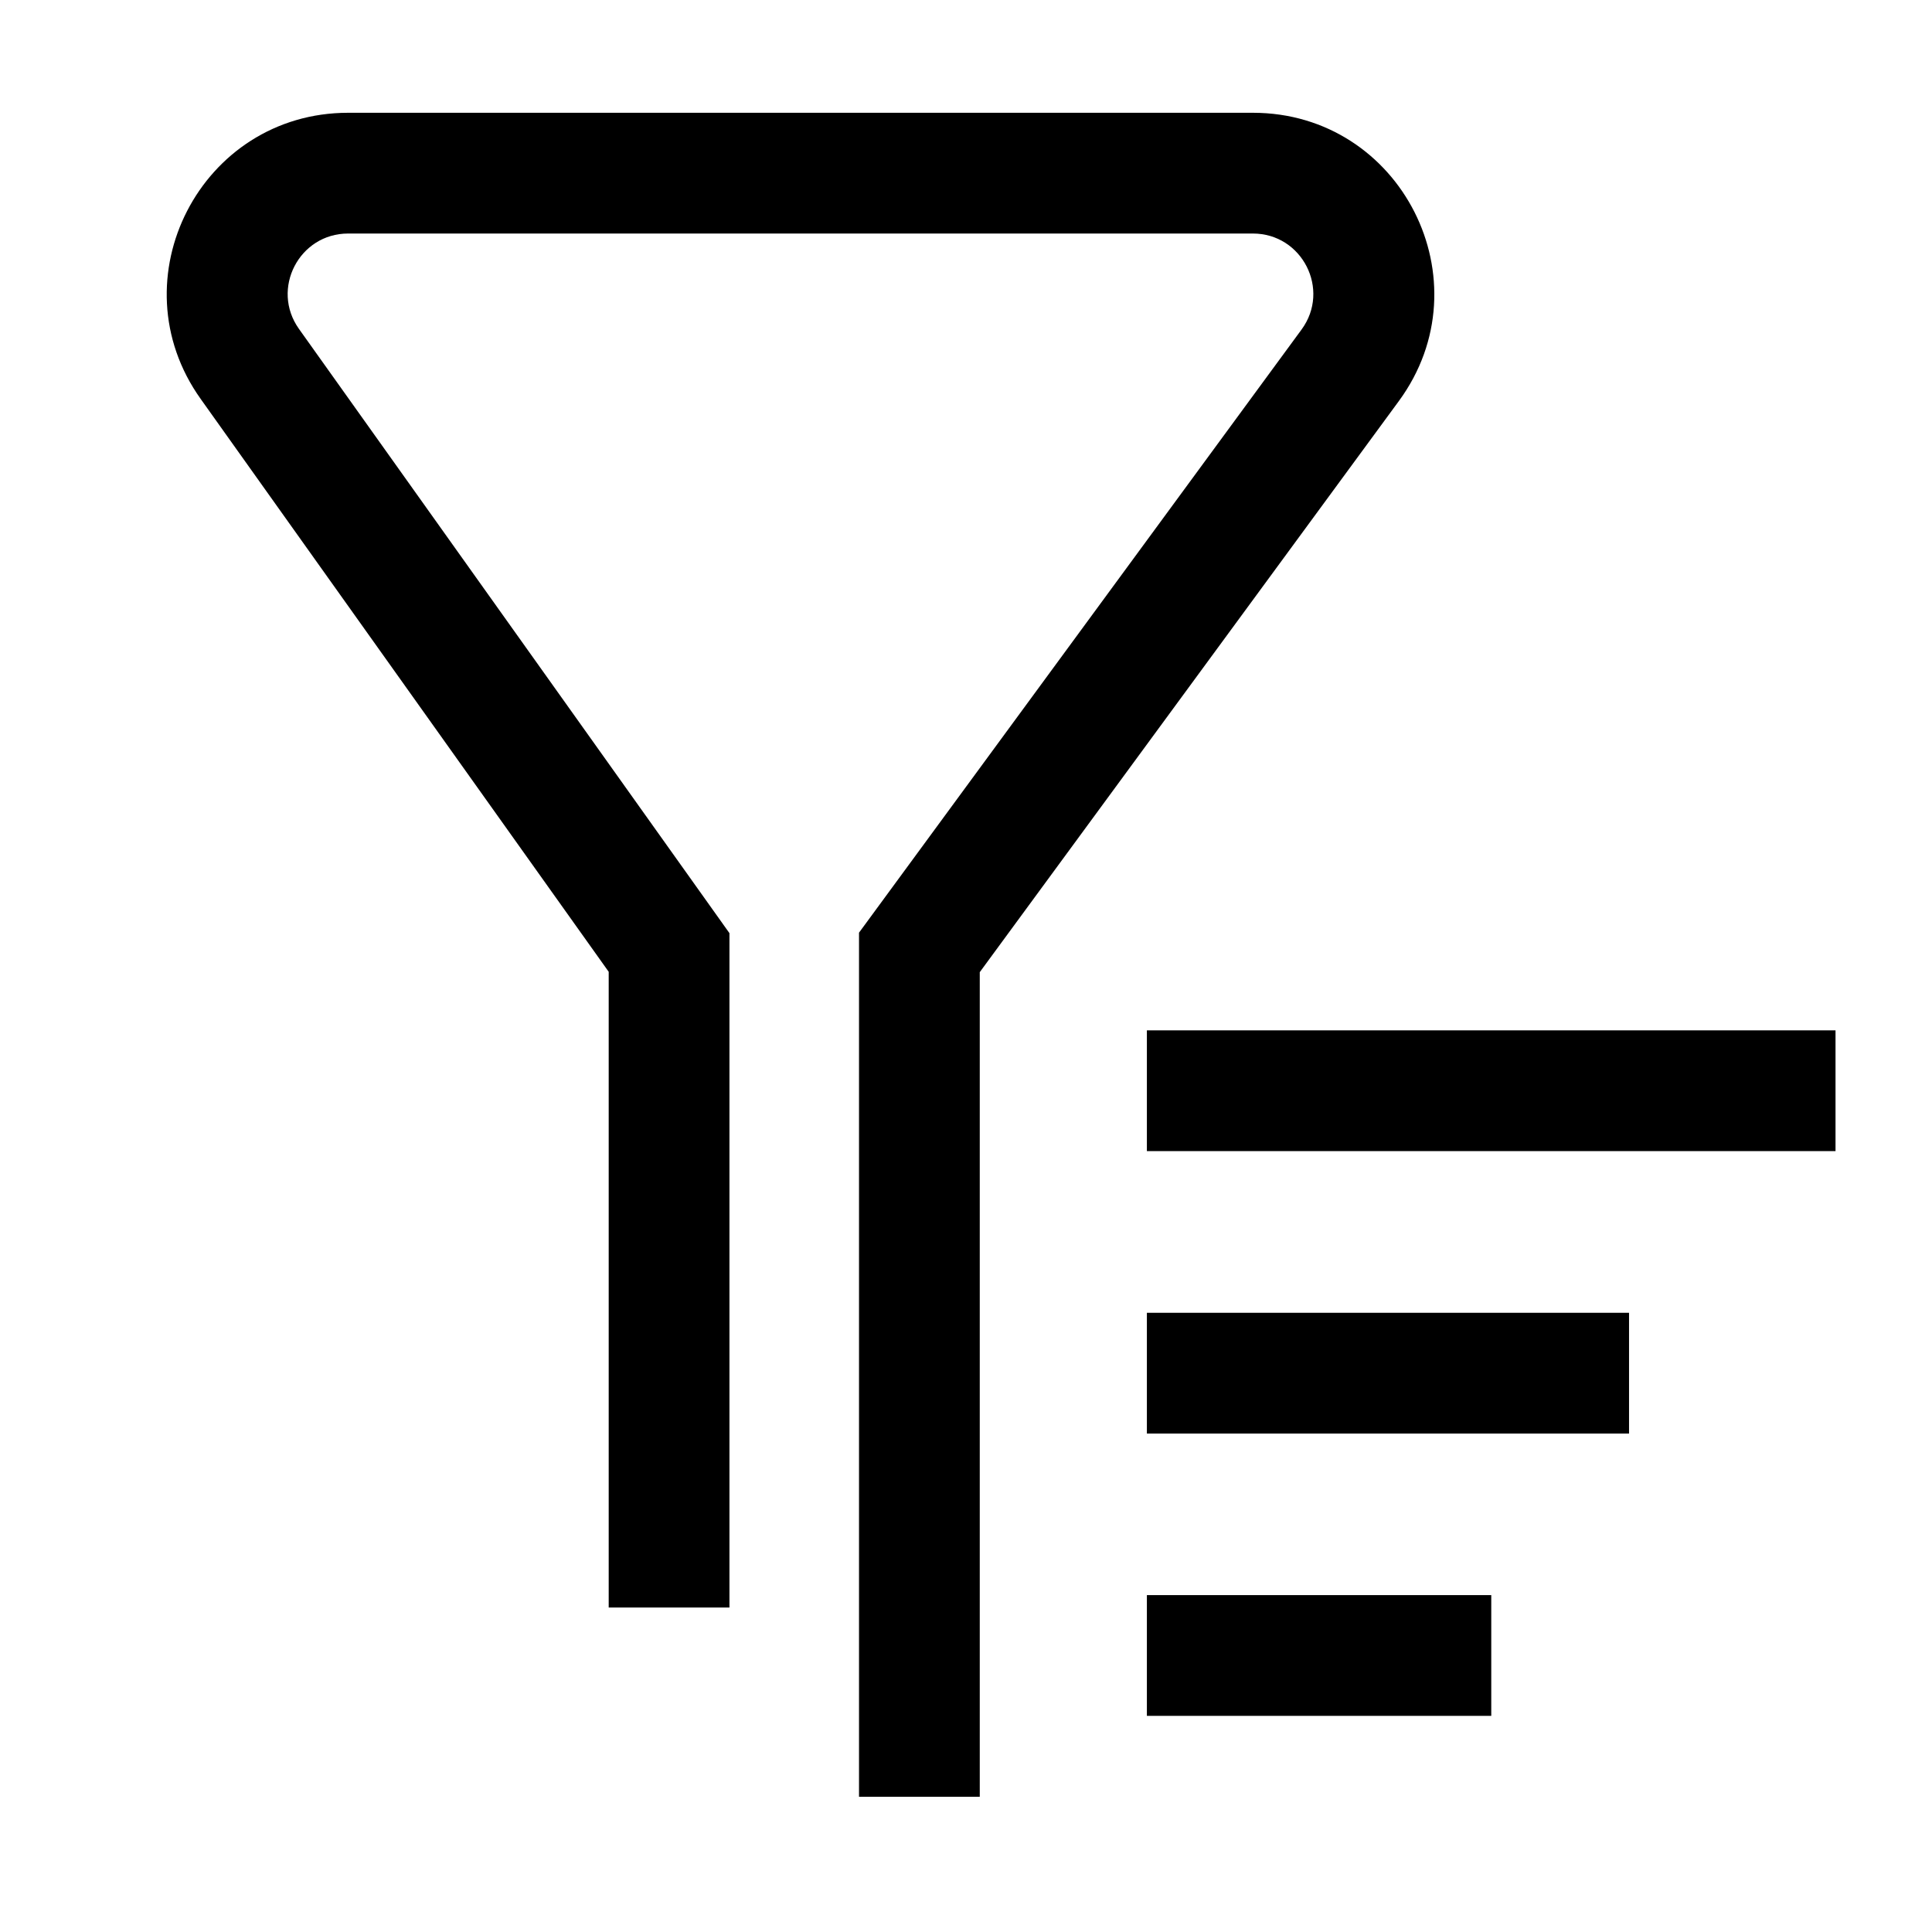 <svg width="16" height="16" viewBox="0 0 16 16" fill="none" xmlns="http://www.w3.org/2000/svg">
<path d="M2.883 0.934C1.664 0.934 0.954 2.311 1.662 3.304L5.041 8.048V13.313H6.041V7.728L2.476 2.724C2.24 2.393 2.477 1.934 2.883 1.934H10.376C10.785 1.934 11.021 2.399 10.779 2.729L7.114 7.724V14.88H8.114V8.051L11.585 3.321C12.312 2.33 11.605 0.934 10.376 0.934H2.883Z" fill="black"/>
<path d="M15.201 9.533H9.498V8.533H15.201V9.533Z" fill="black"/>
<path d="M9.498 11.872H13.491V10.872H9.498V11.872Z" fill="black"/>
<path d="M9.498 14.21H12.35V13.21H9.498V14.21Z" fill="black"/>
</svg>
